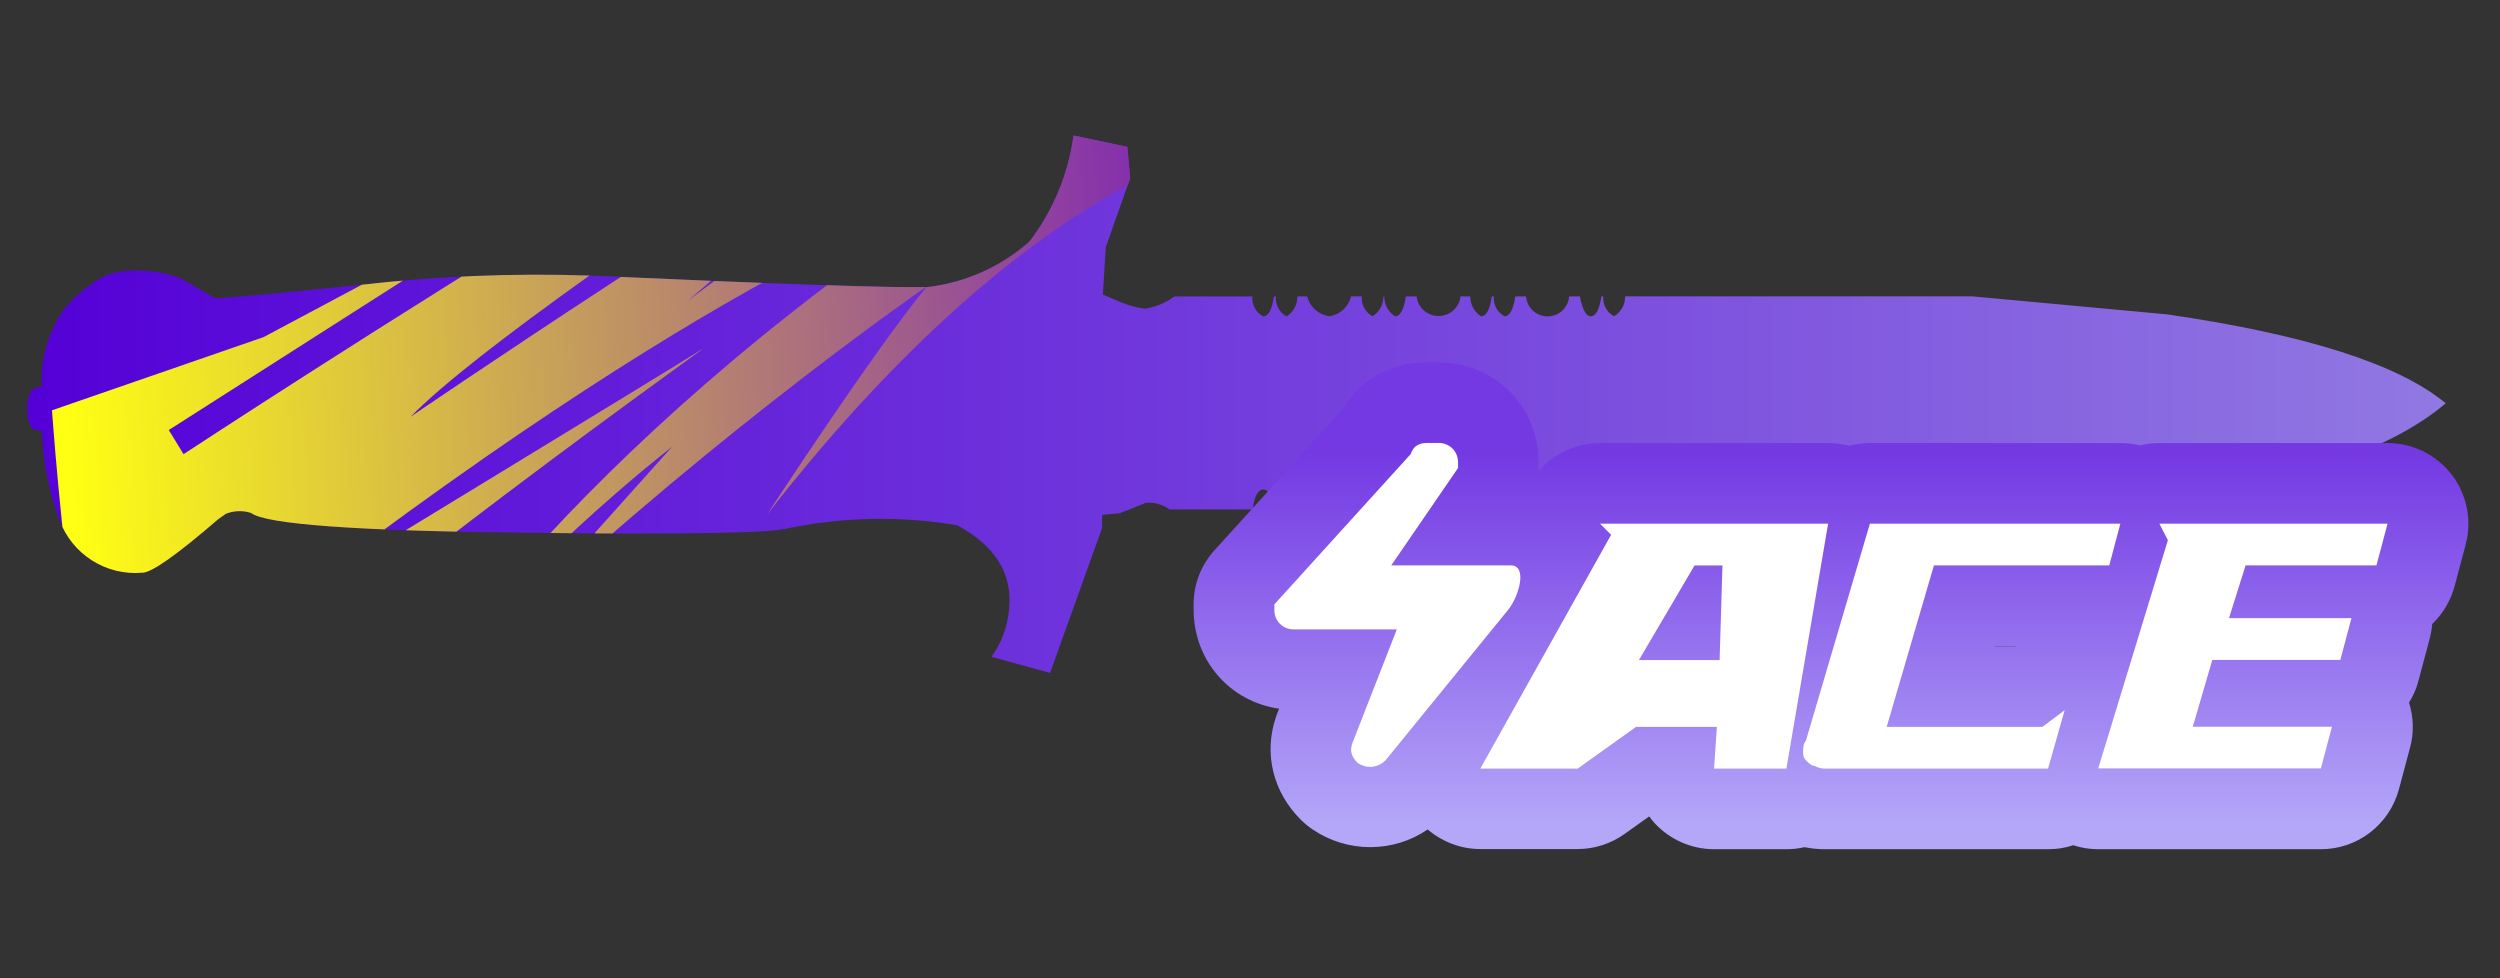 <?xml version="1.0" encoding="utf-8"?>
<!-- Generator: Adobe Illustrator 16.0.0, SVG Export Plug-In . SVG Version: 6.00 Build 0)  -->
<!DOCTYPE svg PUBLIC "-//W3C//DTD SVG 1.1//EN" "http://www.w3.org/Graphics/SVG/1.1/DTD/svg11.dtd">
<svg version="1.1" id="case1" xmlns="http://www.w3.org/2000/svg" xmlns:xlink="http://www.w3.org/1999/xlink" x="0px" y="0px"
	 width="92px" height="36px" viewBox="0 0 92 36" enable-background="new 0 0 92 36" xml:space="preserve">
<rect x="0" y="0" width="92" height="36" fill="#333333" stroke="none"/>
<linearGradient id="knifegg_2_" gradientUnits="userSpaceOnUse" x1="0.996" y1="14.875" x2="90.002" y2="14.875">
	<stop  offset="0" style="stop-color:#5400D7"/>
	<stop  offset="1" style="stop-color:#9178E2"/>
</linearGradient>
<path id="knifegg" fill="url(#knifegg_2_)" d="M59.805,10.906h12.777l7.162,0.662c5.111,0.743,8.529,1.834,10.258,3.273
	c-1.943,1.649-5.193,2.787-9.755,3.416c-2.448,0.293-4.911,0.455-7.378,0.488H59.805c-0.072-0.488-0.203-0.731-0.396-0.731
	c-0.193,0-0.324,0.243-0.396,0.731h-0.074c-0.07-0.488-0.203-0.731-0.396-0.731c-0.189,0-0.322,0.245-0.396,0.731h-0.358
	c-0.06-0.457-0.478-0.779-0.935-0.722c-0.377,0.048-0.674,0.345-0.723,0.722h-0.359c-0.069-0.488-0.203-0.731-0.396-0.731
	s-0.323,0.245-0.396,0.731h-0.07c-0.071-0.488-0.203-0.731-0.396-0.731c-0.19,0-0.322,0.245-0.396,0.731h-0.359
	c-0.059-0.414-0.409-0.725-0.827-0.731c-0.406,0.036-0.742,0.333-0.828,0.731h-0.324c0.01-0.306-0.157-0.59-0.432-0.731
	c-0.19,0-0.324,0.243-0.396,0.731h-0.035c-0.071-0.488-0.204-0.731-0.396-0.731c-0.273,0.141-0.441,0.425-0.434,0.731h-0.363
	c-0.051-0.404-0.387-0.714-0.793-0.731c-0.418,0.007-0.77,0.317-0.826,0.731h-0.358c-0.071-0.488-0.203-0.731-0.396-0.731
	c-0.193,0-0.324,0.245-0.396,0.731h-0.07c-0.07-0.488-0.203-0.731-0.396-0.731s-0.324,0.243-0.396,0.731h-3.057
	c-0.25-0.181-0.556-0.267-0.864-0.243c-0.455,0.186-0.779,0.313-0.972,0.385l-0.646,0.063v0.487l-1.911,5.326l-2.158-0.592
	c0.369-0.512,0.593-1.111,0.647-1.74c0.144-1.302-0.491-2.334-1.906-3.102c-2.053-0.346-4.151-0.311-6.191,0.104
	c-0.6,0.186-3.851,0.242-9.754,0.172c-6.166-0.067-9.514-0.313-10.042-0.729c-0.306-0.098-0.637-0.086-0.935,0.035L8.015,19.12
	c-1.514,1.304-2.438,1.956-2.773,1.956c-1.344,0.119-2.6-0.682-3.057-1.951c-0.394-1.048-0.612-2.153-0.647-3.272H1.464
	c-0.312-0.003-0.468-0.272-0.468-0.806c0-0.534,0.156-0.801,0.468-0.801h0.071c-0.057-1.045,0.249-2.078,0.864-2.925
	c0.414-0.482,0.914-0.884,1.474-1.185C4.334,9.979,4.825,9.92,5.312,9.964c0.483,0.019,0.958,0.125,1.403,0.314
	c0.047,0.022,0.443,0.255,1.187,0.696c0.144,0.023,1.919-0.139,5.327-0.487c2.795-0.323,5.609-0.439,8.421-0.348
	c7.201,0.325,11.378,0.466,12.529,0.421c1.376-0.17,2.669-0.753,3.708-1.672c0.87-1.138,1.428-2.482,1.619-3.902l1.978,0.418
	l0.107,1.15l-0.899,2.542l-0.106,1.742l0.647,0.278c0.288,0.121,0.59,0.203,0.899,0.244c0.392-0.058,0.763-0.212,1.079-0.449h2.877
	c-0.027,0.301,0.129,0.589,0.396,0.732c0.193,0,0.323-0.245,0.396-0.732h0.071c-0.026,0.301,0.13,0.589,0.396,0.732
	c0.252-0.158,0.401-0.438,0.396-0.735h0.36c0.099,0.391,0.428,0.681,0.826,0.731c0.389-0.062,0.698-0.351,0.791-0.731h0.396
	c-0.026,0.301,0.129,0.589,0.396,0.731c0.25-0.157,0.4-0.436,0.396-0.731h0.033c-0.004,0.296,0.146,0.574,0.397,0.731
	c0.19,0,0.323-0.244,0.396-0.731h0.396c0.053,0.447,0.455,0.767,0.903,0.715c0.376-0.043,0.672-0.34,0.715-0.715h0.358
	c-0.004,0.296,0.146,0.573,0.396,0.731c0.194,0,0.326-0.244,0.396-0.731h0.072c-0.025,0.301,0.131,0.589,0.396,0.731
	c0.192,0,0.323-0.244,0.396-0.731h0.396c0.031,0.438,0.415,0.766,0.854,0.732c0.393-0.029,0.702-0.341,0.731-0.732h0.396
	c0.096,0.487,0.229,0.731,0.396,0.731c0.191,0,0.322-0.244,0.396-0.731h0.069c-0.024,0.301,0.128,0.589,0.396,0.731
	C59.657,11.48,59.809,11.203,59.805,10.906z"/>
<linearGradient id="shape5_1_" gradientUnits="userSpaceOnUse" x1="314.962" y1="-158.828" x2="314.962" y2="-172.578" gradientTransform="matrix(1 0 0 -1 -247.58 -142.16)">
	<stop  offset="0" style="stop-color:#7439E3"/>
	<stop  offset="1" style="stop-color:#B4A7F8"/>
</linearGradient>
<path id="shape5" fill="url(#shape5_1_)" d="M77.212,31.251c-0.313,0-0.625-0.05-0.922-0.147c-0.298,0.104-0.608,0.147-0.922,0.147
	h-8.193c-0.185,0-0.442-0.009-0.771-0.075c-0.217,0.051-0.438,0.075-0.663,0.075h-2.664c-0.816,0-1.604-0.342-2.166-0.937
	c-0.078-0.086-0.15-0.174-0.22-0.271l-0.909,0.648c-0.503,0.357-1.101,0.554-1.726,0.554h-3.584c-0.717,0-1.402-0.269-1.937-0.722
	c-0.614,0.427-1.353,0.652-2.112,0.652c-0.75,0-1.479-0.222-2.104-0.642c-0.164-0.11-0.315-0.233-0.452-0.37
	c-1.021-1.021-1.363-2.423-0.92-3.753l0.044-0.128l0.08-0.203c-1.801-0.254-3.146-1.766-3.146-3.646V22.24
	c0-0.741,0.274-1.45,0.773-1.996l4.748-5.232c0.646-1.069,1.762-1.679,3.079-1.679h0.41c2.064,0,3.684,1.618,3.684,3.684
	c0,0-0.001,0.289-0.003,0.331c0.555-0.653,1.372-1.044,2.26-1.044h8.397c0.262,0,0.519,0.034,0.769,0.103
	c0.25-0.067,0.508-0.103,0.771-0.103h9.219c0.242,0,0.48,0.029,0.718,0.087c0.231-0.058,0.478-0.087,0.72-0.087h8.396
	c0.917,0,1.797,0.433,2.354,1.159c0.563,0.726,0.752,1.689,0.518,2.573l-0.407,1.532c-0.146,0.541-0.435,1.02-0.825,1.395
	c-0.018,0.188-0.049,0.372-0.098,0.555l-0.41,1.537c-0.072,0.282-0.189,0.551-0.346,0.799c0.168,0.533,0.188,1.109,0.039,1.656
	l-0.412,1.539c-0.35,1.297-1.521,2.202-2.866,2.202H77.212z M74.173,23.782l0.017-0.009h-0.795l-0.004,0.009H74.173z"/>
<path id="ACE" fill="#FFFFFF" d="M51.402,23.163h-3.789c-0.409,0-0.717-0.308-0.717-0.718c0-0.104,0-0.104,0-0.204l5.018-5.531
	c0.104-0.307,0.311-0.41,0.615-0.41h0.41c0.408,0,0.717,0.308,0.717,0.717c0,0.102,0,0.205,0,0.205l-2.458,3.584H55.6
	c0.615,0,0.312,1.127-0.103,1.639l-4.507,5.531c-0.309,0.308-0.717,0.308-1.023,0.104c-0.205-0.206-0.309-0.41-0.205-0.719
	L51.402,23.163L51.402,23.163L51.402,23.163z M58.88,19.271l0.409,0.41l-4.813,8.603h3.584l2.148-1.536h2.973l-0.104,1.536h2.663
	l1.535-9.013H58.88L58.88,19.271z M63.386,20.809l-0.104,3.482h-2.97l2.047-3.482H63.386L63.386,20.809z M67.177,28.284h8.191
	l0.612-2.15l-0.818,0.614H69.43l1.739-5.941h6.452l0.408-1.535h-9.217l-2.355,7.988c-0.102,0.104-0.102,0.309-0.102,0.409
	c0,0.103,0,0.205,0.103,0.31s0.205,0.203,0.308,0.203C66.971,28.284,67.074,28.284,67.177,28.284L67.177,28.284L67.177,28.284z
	 M79.466,19.271l0.312,0.61l-2.563,8.397h8.193l0.408-1.535h-5.121l0.718-2.458h4.711l0.41-1.537h-4.507l0.611-1.942h4.815
	l0.409-1.535H79.466L79.466,19.271z"/>
<g>
	<defs>
		<path id="knifegg_1_" d="M59.805,10.906h12.777l7.162,0.662c5.111,0.743,8.529,1.834,10.258,3.273
			c-1.943,1.649-5.193,2.787-9.755,3.416c-2.448,0.293-4.911,0.455-7.378,0.488H59.805c-0.072-0.488-0.203-0.731-0.396-0.731
			c-0.193,0-0.324,0.243-0.396,0.731h-0.074c-0.07-0.488-0.203-0.731-0.396-0.731c-0.189,0-0.322,0.245-0.396,0.731h-0.358
			c-0.06-0.457-0.478-0.779-0.935-0.722c-0.377,0.047-0.674,0.345-0.723,0.722h-0.359c-0.069-0.488-0.203-0.731-0.396-0.731
			s-0.323,0.245-0.396,0.731h-0.07c-0.071-0.488-0.203-0.731-0.396-0.731c-0.19,0-0.322,0.245-0.396,0.731h-0.359
			c-0.059-0.414-0.409-0.726-0.827-0.731c-0.406,0.036-0.742,0.334-0.828,0.731h-0.324c0.01-0.306-0.157-0.591-0.432-0.731
			c-0.19,0-0.324,0.243-0.396,0.731h-0.035c-0.071-0.488-0.204-0.731-0.396-0.731c-0.273,0.141-0.441,0.426-0.434,0.731h-0.363
			c-0.051-0.404-0.387-0.714-0.793-0.731c-0.418,0.008-0.77,0.317-0.826,0.731h-0.358c-0.071-0.488-0.203-0.731-0.396-0.731
			c-0.193,0-0.324,0.245-0.396,0.731h-0.07c-0.07-0.488-0.203-0.731-0.396-0.731s-0.324,0.243-0.396,0.731h-3.057
			c-0.25-0.181-0.556-0.267-0.864-0.243c-0.455,0.186-0.779,0.313-0.972,0.385l-0.646,0.063v0.487l-1.911,5.326l-2.158-0.592
			c0.369-0.512,0.593-1.111,0.647-1.74c0.144-1.302-0.491-2.334-1.906-3.102c-2.053-0.346-4.151-0.311-6.191,0.104
			c-0.6,0.186-3.851,0.242-9.754,0.172c-6.166-0.067-9.514-0.313-10.042-0.729c-0.306-0.098-0.637-0.086-0.935,0.035L8.015,19.12
			c-1.514,1.304-2.438,1.956-2.773,1.956c-1.344,0.119-2.6-0.682-3.057-1.951c-0.394-1.048-0.612-2.152-0.647-3.272H1.464
			c-0.312-0.003-0.468-0.272-0.468-0.806c0-0.534,0.156-0.801,0.468-0.801h0.071c-0.057-1.045,0.249-2.078,0.864-2.925
			c0.414-0.482,0.914-0.884,1.474-1.185C4.334,9.979,4.825,9.92,5.312,9.964c0.483,0.019,0.958,0.125,1.403,0.314
			c0.047,0.022,0.443,0.255,1.187,0.696c0.144,0.023,1.919-0.139,5.327-0.487c2.795-0.323,5.609-0.439,8.421-0.348
			c7.201,0.325,11.378,0.466,12.529,0.421c1.376-0.17,2.669-0.753,3.708-1.672c0.87-1.138,1.428-2.482,1.619-3.902l1.978,0.418
			l0.107,1.15l-0.899,2.542l-0.106,1.742l0.647,0.278c0.288,0.121,0.59,0.203,0.899,0.244c0.392-0.058,0.763-0.212,1.079-0.449
			h2.877c-0.027,0.301,0.129,0.589,0.396,0.732c0.192,0,0.322-0.245,0.396-0.732h0.071c-0.026,0.301,0.13,0.589,0.396,0.732
			c0.252-0.158,0.401-0.438,0.396-0.735h0.36c0.099,0.391,0.428,0.681,0.826,0.731c0.389-0.062,0.698-0.351,0.791-0.731h0.396
			c-0.026,0.301,0.129,0.589,0.396,0.731c0.25-0.157,0.4-0.436,0.396-0.731h0.033c-0.004,0.296,0.146,0.574,0.397,0.731
			c0.19,0,0.323-0.244,0.396-0.731h0.396c0.053,0.447,0.455,0.767,0.903,0.715c0.376-0.043,0.672-0.34,0.715-0.715h0.358
			c-0.004,0.296,0.146,0.573,0.396,0.731c0.194,0,0.326-0.244,0.396-0.731h0.072c-0.025,0.301,0.131,0.589,0.396,0.731
			c0.192,0,0.323-0.244,0.396-0.731h0.396c0.031,0.438,0.415,0.766,0.854,0.732c0.393-0.029,0.702-0.341,0.731-0.732h0.396
			c0.096,0.487,0.229,0.731,0.396,0.731c0.191,0,0.322-0.244,0.396-0.731h0.069c-0.024,0.301,0.128,0.589,0.396,0.731
			C59.657,11.48,59.809,11.203,59.805,10.906z"/>
	</defs>
	<clipPath id="knifegg_3_">
		<use xlink:href="#knifegg_1_"  overflow="visible"/>
	</clipPath>
	
		<linearGradient id="SVGID_1_" gradientUnits="userSpaceOnUse" x1="-1130.76" y1="-842.08" x2="-1085.228" y2="-842.08" gradientTransform="matrix(0.998 -0.062 0.062 0.998 1182.978 783.803)">
		<stop  offset="0" style="stop-color:#FFFF13"/>
		<stop  offset="1" style="stop-color:#7411C3"/>
	</linearGradient>
	<path clip-path="url(#knifegg_3_)" fill="url(#SVGID_1_)" d="M9.694,12.408l11.341-6.042L6.211,15.825l0.544,0.889
		c0,0,28.675-18.854,37.51-21.469c0,0-24.502,15.325-29.156,20.093c0,0,13.448-9.158,17.85-11.281l-5.106,4.229l2.087-1.197
		l-4.633,3.985c0,0,8.712-6.801,18.08-9.804l3.509,3.688c0,0-7.874,0.139-18.657,13.96c0,0,4.009-6.147,5.891-8.397
		c0,0-7.489,5.16-15.068,12.243l5.673-6.326c0,0-5.923,4.566-9.842,9.927c0,0,5.677-9.593,20.549-19.41
		c0,0-8.153,2.359-24.858,15.205c0,0,14.581-8.875,15.318-9.348c0.67-0.467-18.496,13.17-20.502,16.779
		c-2.215,3.621-3.487-14.491-3.487-14.491L9.694,12.408z"/>
</g>
</svg>
